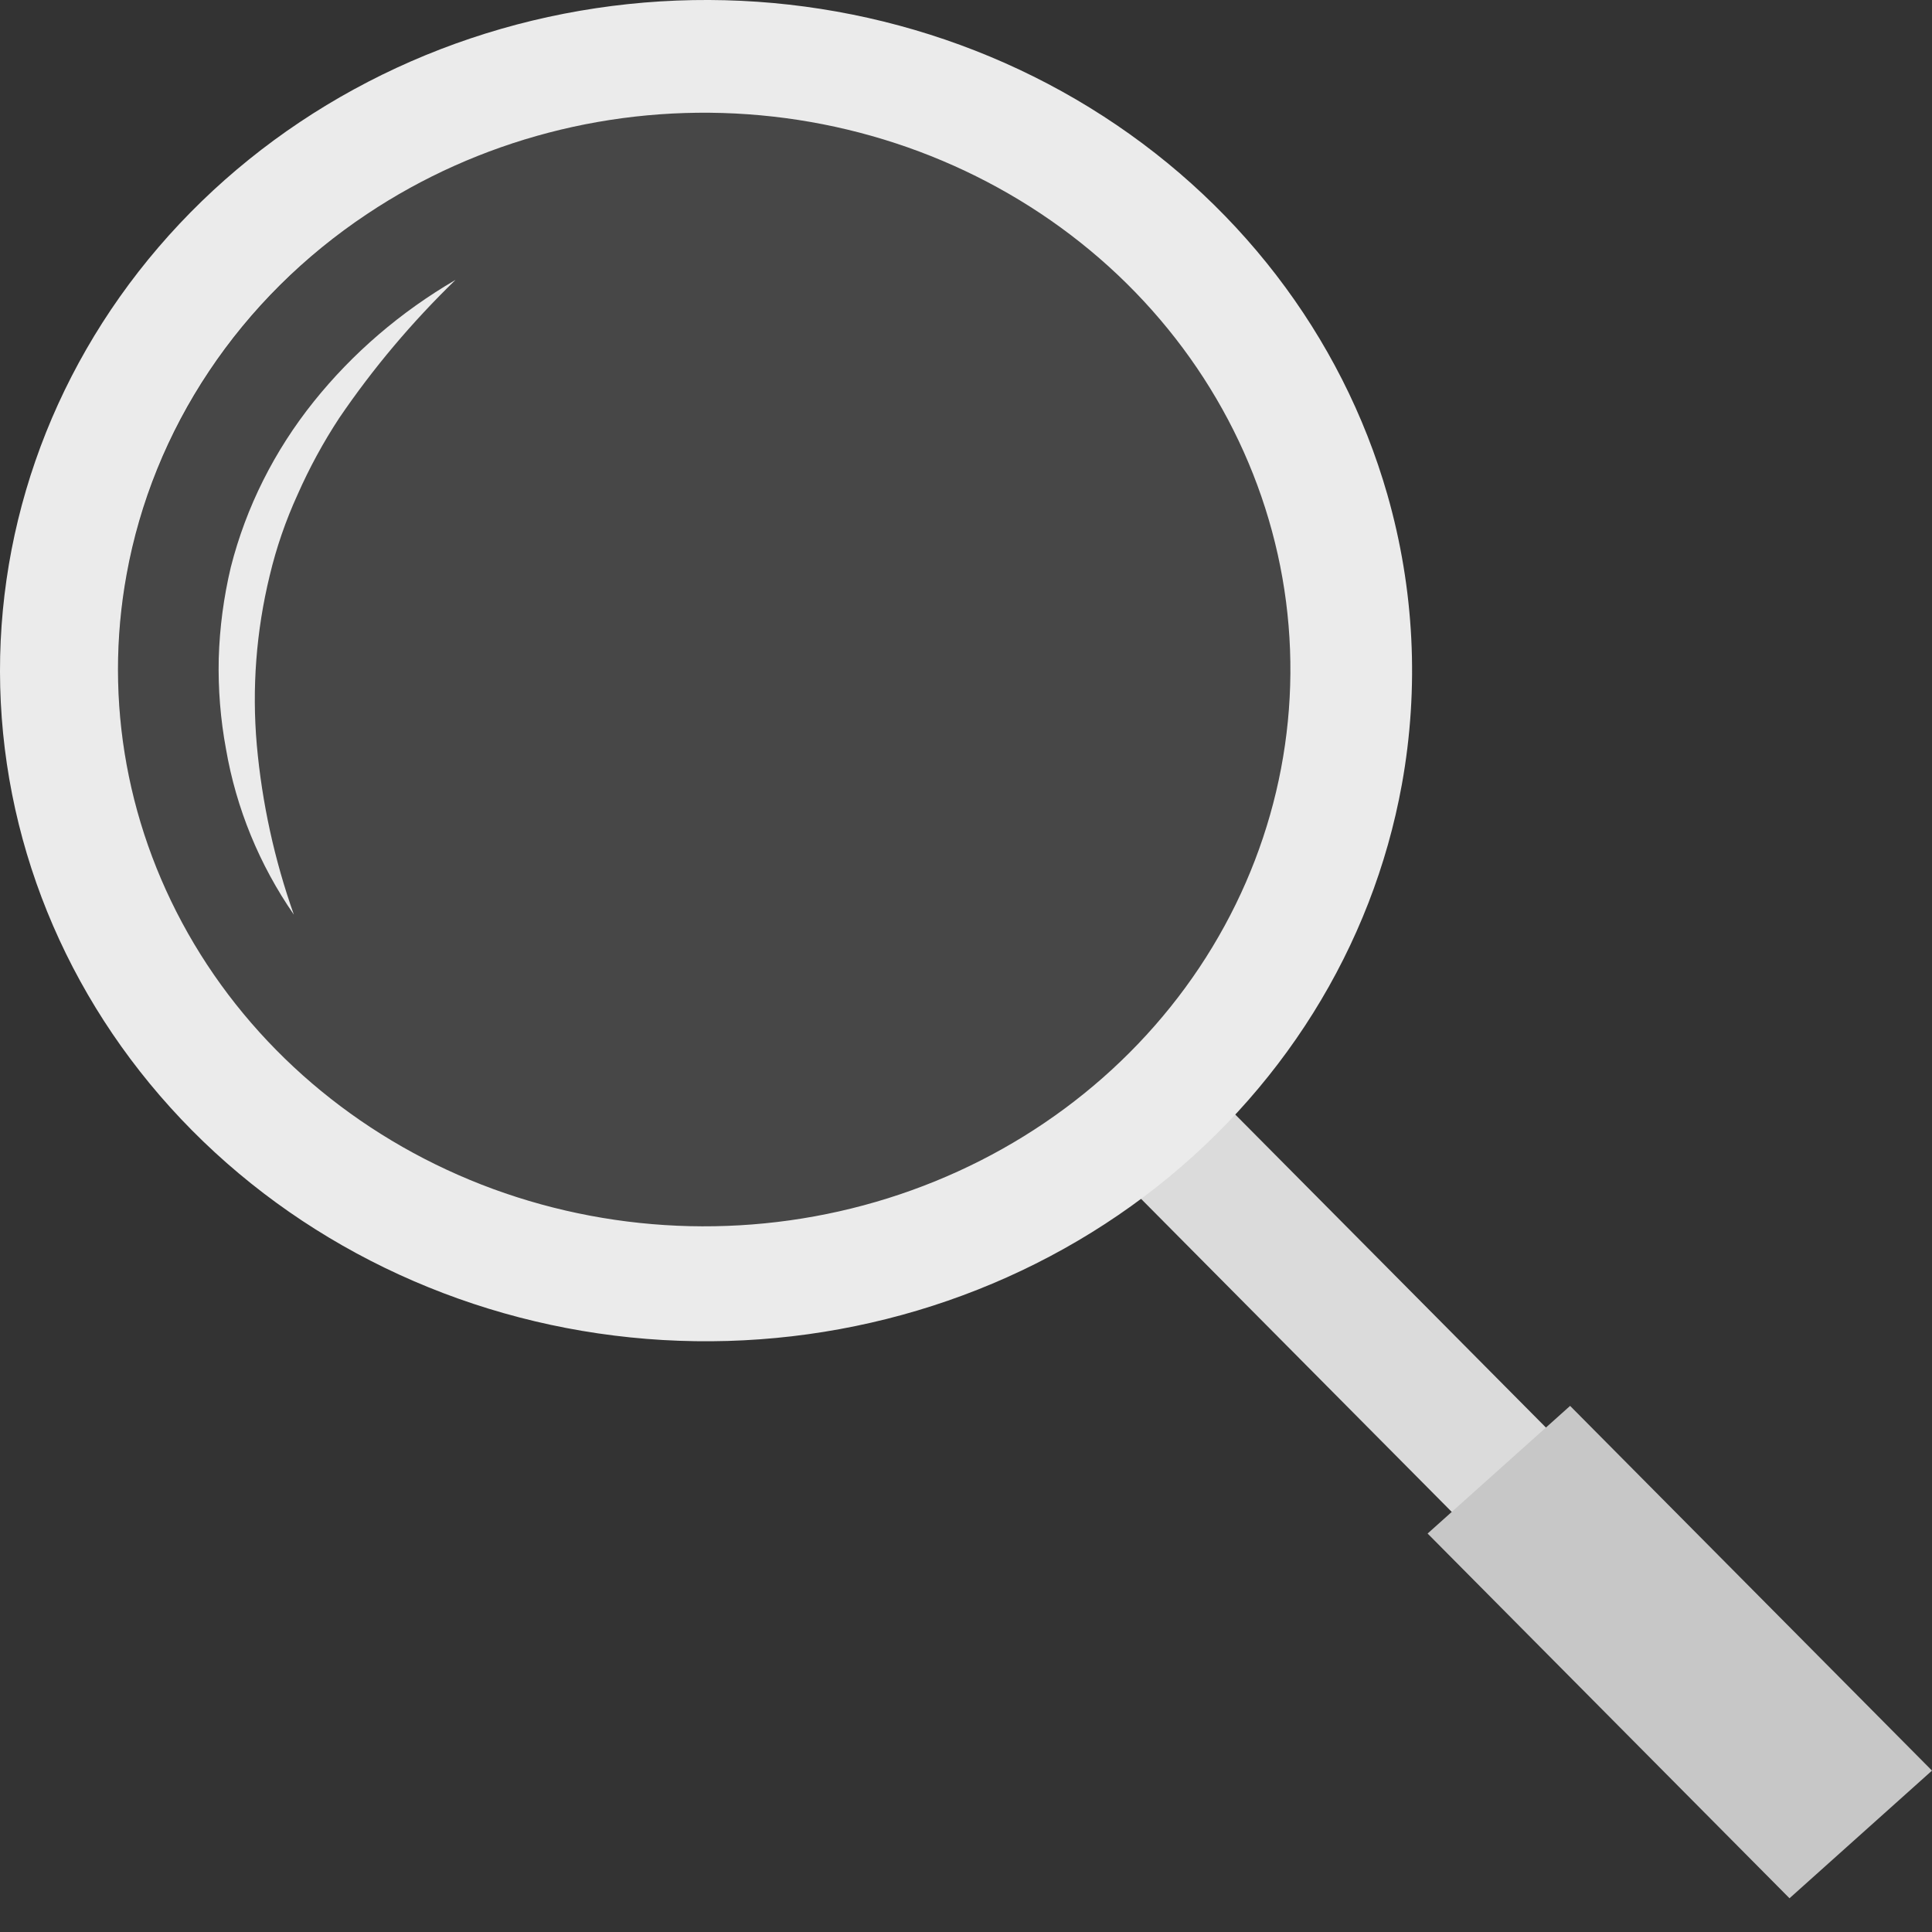 <svg width="41" height="41" viewBox="0 0 41 41" fill="none" xmlns="http://www.w3.org/2000/svg">
<rect x="0" y="0" width="41" height="41" fill="#333333" stroke="none"/>
<path d="M32.161 33.448L34.16 31.658L24.597 22.023L22.598 23.812L32.161 33.448Z" fill="#DBDBDB"/>
<path d="M37.976 40.284L41 37.575L33.32 29.835L30.296 32.544L37.976 40.284Z" fill="#C7C7C7"/>
<g opacity="0.1">
<path d="M25.162 7.401C26.825 9.64 27.618 12.358 27.407 15.091C27.196 17.823 25.994 20.402 24.006 22.387C22.017 24.373 19.365 25.642 16.502 25.978C13.639 26.314 10.742 25.697 8.304 24.231C5.867 22.765 4.04 20.542 3.135 17.941C2.229 15.339 2.302 12.519 3.34 9.963C4.379 7.406 6.318 5.271 8.828 3.92C11.339 2.57 14.264 2.088 17.106 2.557C20.361 3.095 23.258 4.837 25.162 7.401Z" fill="white"/>
</g>
<path d="M29.442 10.496C28.473 7.113 26.223 4.188 23.123 2.283C20.024 0.378 16.293 -0.373 12.647 0.174C9 0.721 5.695 2.527 3.364 5.246C1.033 7.966 -0.159 11.406 0.017 14.909C0.193 18.411 1.723 21.729 4.316 24.226C6.908 26.722 10.379 28.222 14.064 28.437C17.748 28.652 21.387 27.568 24.282 25.392C27.177 23.216 29.124 20.102 29.75 16.646C30.12 14.599 30.015 12.5 29.442 10.496ZM7.793 4.54C10.147 2.969 13.002 2.221 15.871 2.425C18.741 2.629 21.447 3.771 23.53 5.657C25.612 7.544 26.941 10.057 27.292 12.77C27.642 15.483 26.991 18.227 25.451 20.535C23.91 22.843 21.574 24.573 18.842 25.429C16.109 26.286 13.149 26.216 10.464 25.232C7.78 24.247 5.538 22.41 4.12 20.032C2.702 17.653 2.195 14.882 2.687 12.189C2.965 10.657 3.559 9.192 4.435 7.88C5.311 6.567 6.452 5.432 7.793 4.54Z" fill="#EBEBEB"/>
<path d="M6.236 19.41C5.502 18.348 5.012 17.151 4.796 15.896C4.678 15.261 4.627 14.617 4.642 13.973C4.661 13.321 4.747 12.673 4.898 12.037C5.222 10.762 5.822 9.566 6.658 8.523C7.484 7.492 8.505 6.617 9.667 5.94C8.744 6.835 7.917 7.816 7.201 8.868C6.86 9.387 6.565 9.93 6.316 10.494C6.063 11.048 5.864 11.623 5.724 12.213C5.437 13.392 5.344 14.606 5.45 15.812C5.56 17.037 5.824 18.245 6.236 19.41Z" fill="#EBEBEB"/>
</svg>
